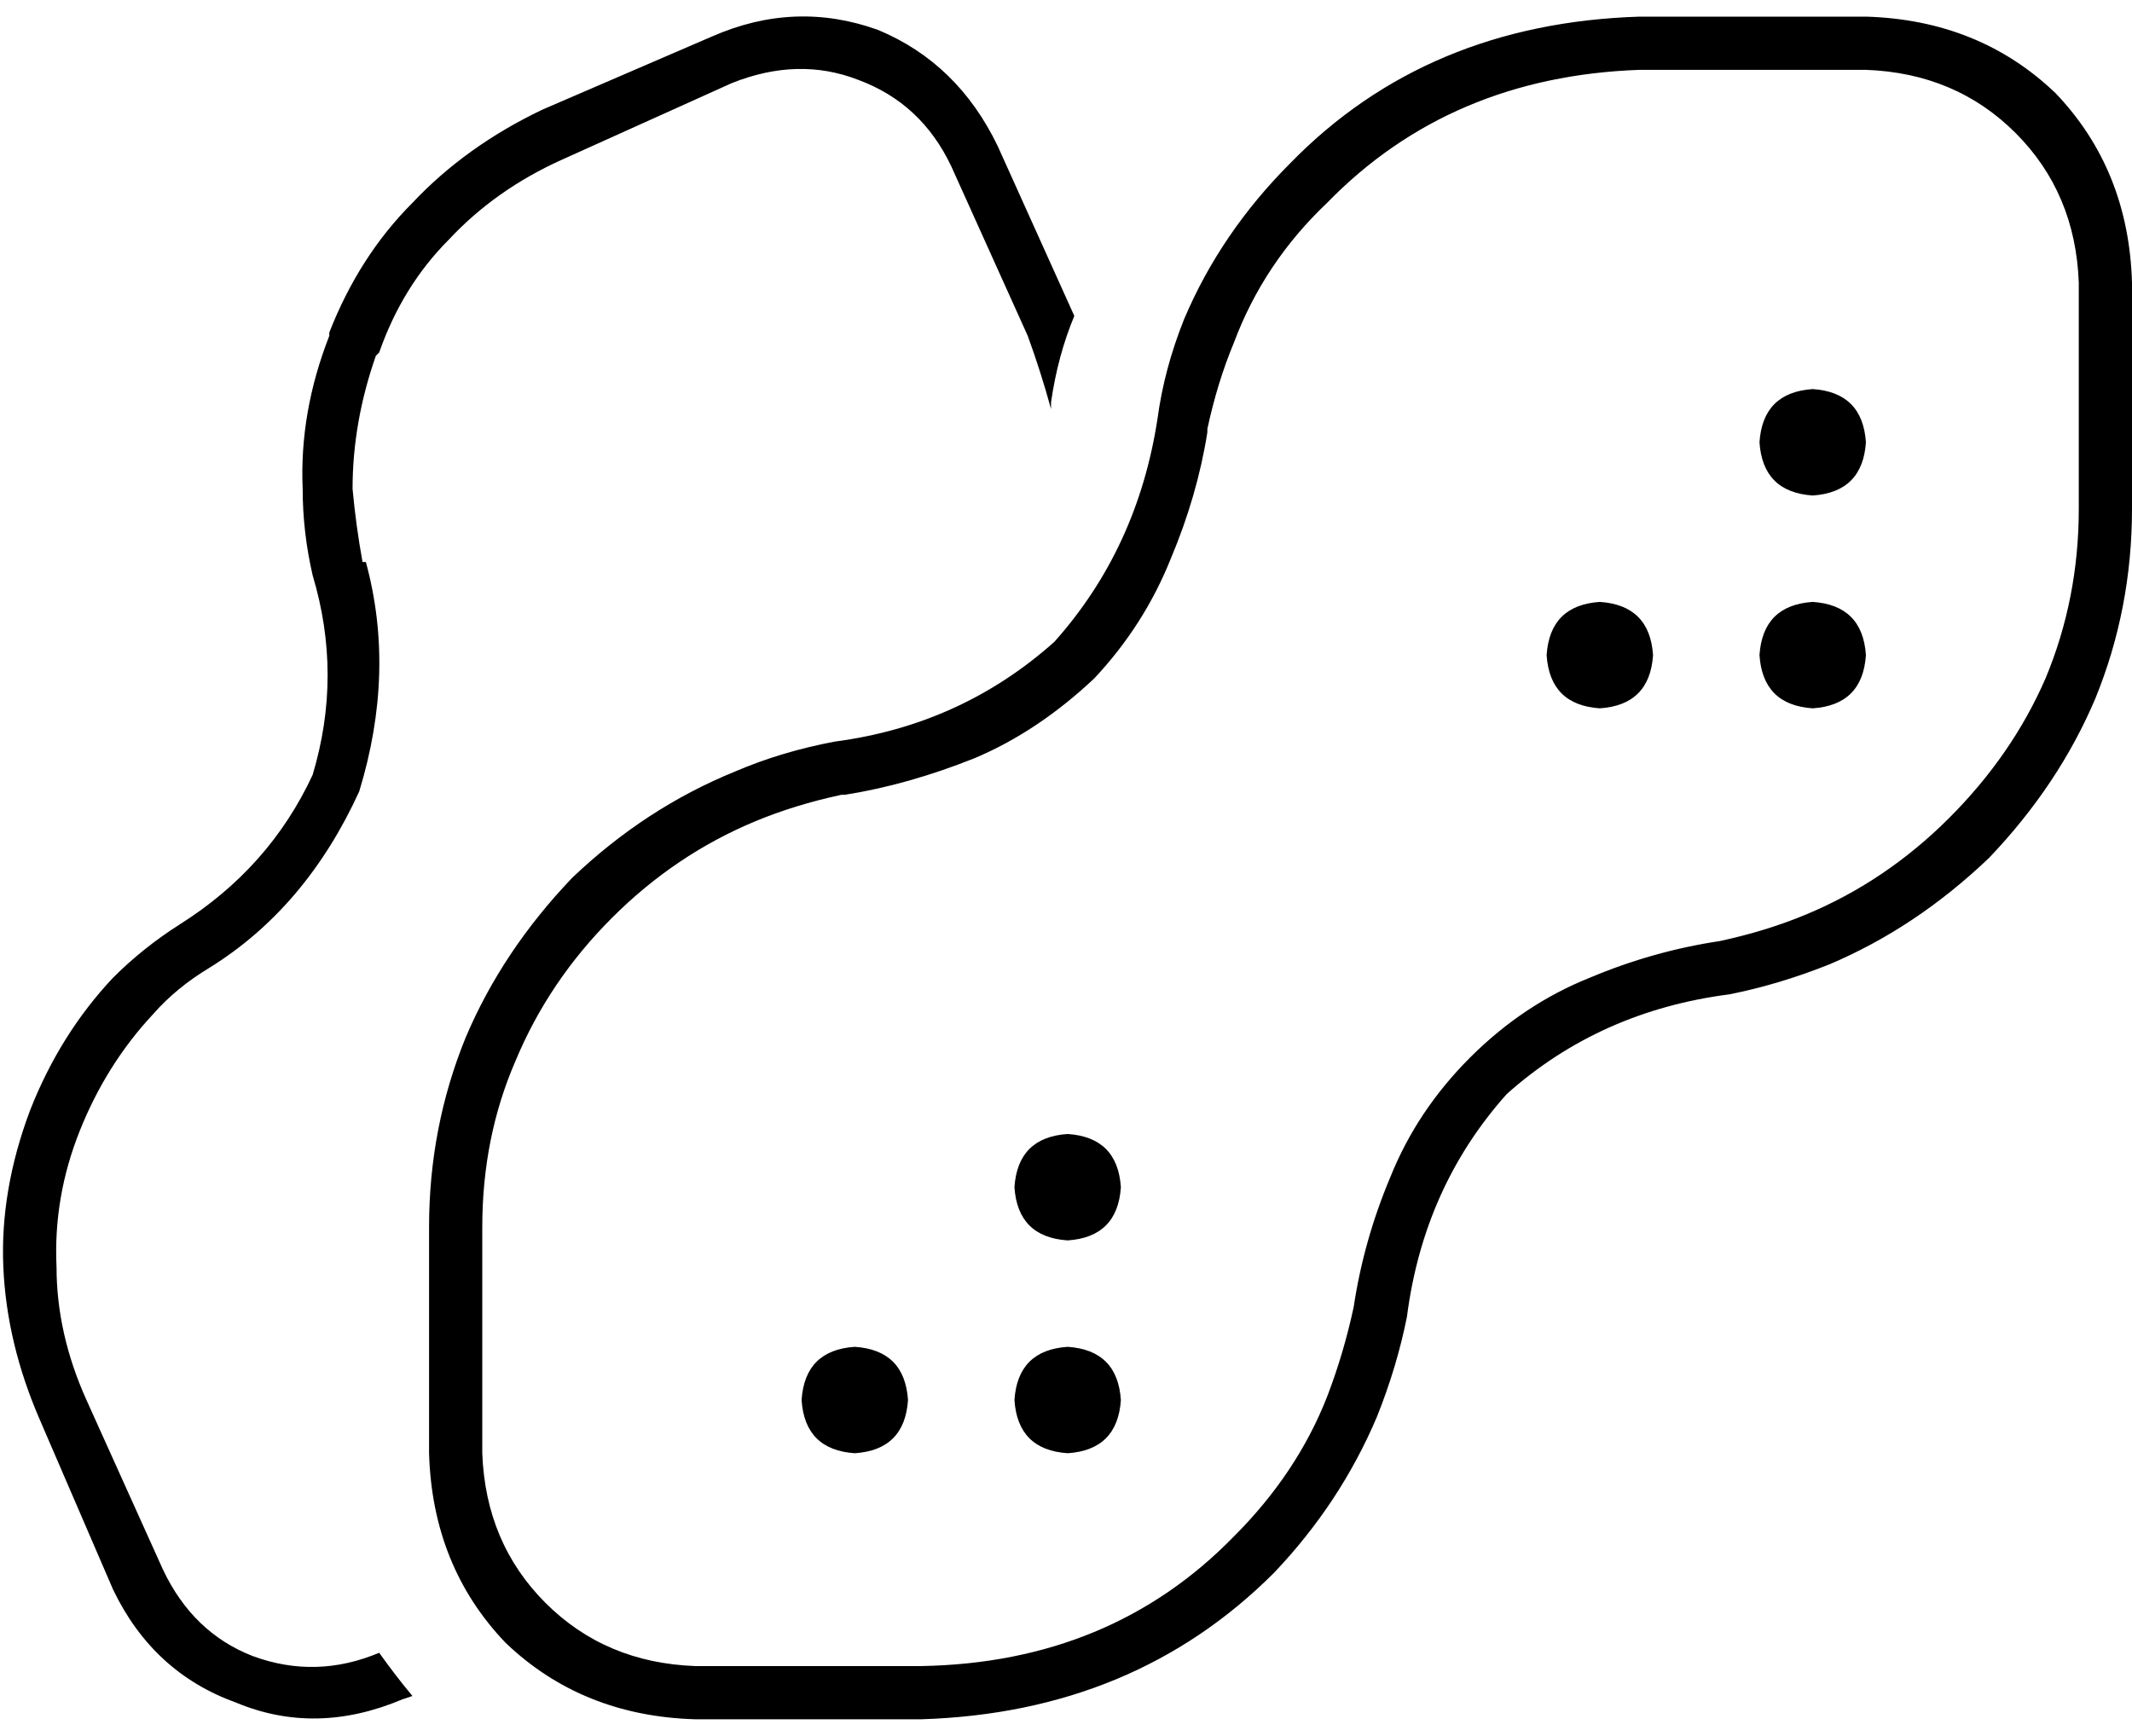 <svg xmlns="http://www.w3.org/2000/svg" viewBox="0 0 641 522">
  <path d="M 316 123 Q 313 112 309 101 L 286 50 L 286 50 Q 277 31 258 24 Q 240 17 220 25 L 169 48 L 169 48 Q 149 57 135 72 Q 135 72 135 72 Q 135 72 135 72 Q 121 86 114 106 L 113 107 L 113 107 Q 113 107 113 107 Q 106 127 106 147 Q 106 147 106 147 Q 106 147 106 147 Q 107 158 109 169 L 110 169 L 110 169 Q 110 169 110 169 Q 119 202 108 238 Q 92 273 63 291 L 63 291 L 63 291 Q 63 291 63 291 Q 53 297 46 305 Q 46 305 46 305 Q 46 305 46 305 Q 32 320 24 340 Q 16 360 17 381 Q 17 381 17 381 Q 17 381 17 381 Q 17 401 26 421 L 49 472 L 49 472 Q 58 491 76 498 Q 95 505 114 497 Q 114 497 114 497 Q 114 497 114 497 Q 119 504 124 510 L 121 511 L 121 511 Q 95 522 71 512 Q 46 503 34 478 L 12 427 L 12 427 Q 2 404 1 381 Q 0 358 9 334 Q 18 311 34 294 Q 43 285 54 278 Q 81 261 94 233 Q 103 203 94 173 Q 91 160 91 147 Q 90 124 99 101 L 99 100 L 99 100 Q 108 77 124 61 Q 140 44 163 33 L 214 11 L 214 11 Q 239 0 264 9 Q 288 19 300 44 L 323 95 L 323 95 Q 318 107 316 121 Q 316 121 316 122 Q 316 122 316 123 L 316 123 Z M 253 239 Q 253 239 253 239 L 253 239 L 253 239 Q 253 239 253 239 Q 239 242 227 247 Q 227 247 227 247 Q 227 247 227 247 Q 203 257 184 276 Q 165 295 155 319 Q 155 319 155 319 Q 155 319 155 319 Q 145 342 145 369 L 145 437 L 145 437 Q 146 464 164 482 Q 182 500 209 501 L 277 501 L 277 501 Q 334 500 371 462 Q 371 462 371 462 Q 371 462 371 462 Q 390 443 399 420 Q 399 420 399 420 Q 399 420 399 420 Q 404 407 407 393 L 407 393 L 407 393 Q 407 393 407 393 Q 407 393 407 393 Q 410 373 418 354 Q 426 334 442 318 Q 458 302 478 294 Q 497 286 517 283 L 517 283 L 517 283 Q 517 283 517 283 Q 517 283 517 283 Q 531 280 543 275 Q 543 275 543 275 Q 543 275 543 275 Q 567 265 586 246 Q 605 227 615 204 Q 615 204 615 204 Q 615 204 615 204 Q 625 180 625 153 L 625 85 L 625 85 Q 624 58 606 40 Q 588 22 561 21 L 493 21 L 493 21 Q 436 23 399 61 Q 399 61 399 61 Q 399 61 399 61 Q 380 79 371 103 Q 371 103 371 103 Q 371 103 371 103 Q 366 115 363 129 L 363 130 L 363 130 Q 363 130 363 130 Q 363 130 363 130 Q 360 149 352 168 Q 344 188 329 204 Q 312 220 293 228 Q 273 236 254 239 L 253 239 L 253 239 Z M 140 312 Q 151 286 172 264 Q 194 243 221 232 Q 235 226 251 223 Q 289 218 317 193 Q 342 165 348 126 Q 350 111 356 96 Q 367 70 388 49 Q 429 7 493 5 L 561 5 L 561 5 Q 595 6 618 28 Q 640 51 641 85 L 641 153 L 641 153 Q 641 183 630 210 Q 619 236 598 258 Q 576 279 550 290 Q 535 296 520 299 Q 481 304 453 329 Q 428 357 423 396 Q 420 411 414 426 Q 403 452 383 473 Q 341 515 277 517 L 209 517 L 209 517 Q 175 516 152 494 Q 130 471 129 437 L 129 369 L 129 369 Q 129 339 140 312 L 140 312 Z M 545 117 Q 560 118 561 133 Q 560 148 545 149 Q 530 148 529 133 Q 530 118 545 117 L 545 117 Z M 481 181 Q 496 182 497 197 Q 496 212 481 213 Q 466 212 465 197 Q 466 182 481 181 L 481 181 Z M 321 341 Q 336 342 337 357 Q 336 372 321 373 Q 306 372 305 357 Q 306 342 321 341 L 321 341 Z M 241 421 Q 242 406 257 405 Q 272 406 273 421 Q 272 436 257 437 Q 242 436 241 421 L 241 421 Z M 321 405 Q 336 406 337 421 Q 336 436 321 437 Q 306 436 305 421 Q 306 406 321 405 L 321 405 Z M 529 197 Q 530 182 545 181 Q 560 182 561 197 Q 560 212 545 213 Q 530 212 529 197 L 529 197 Z" />
</svg>